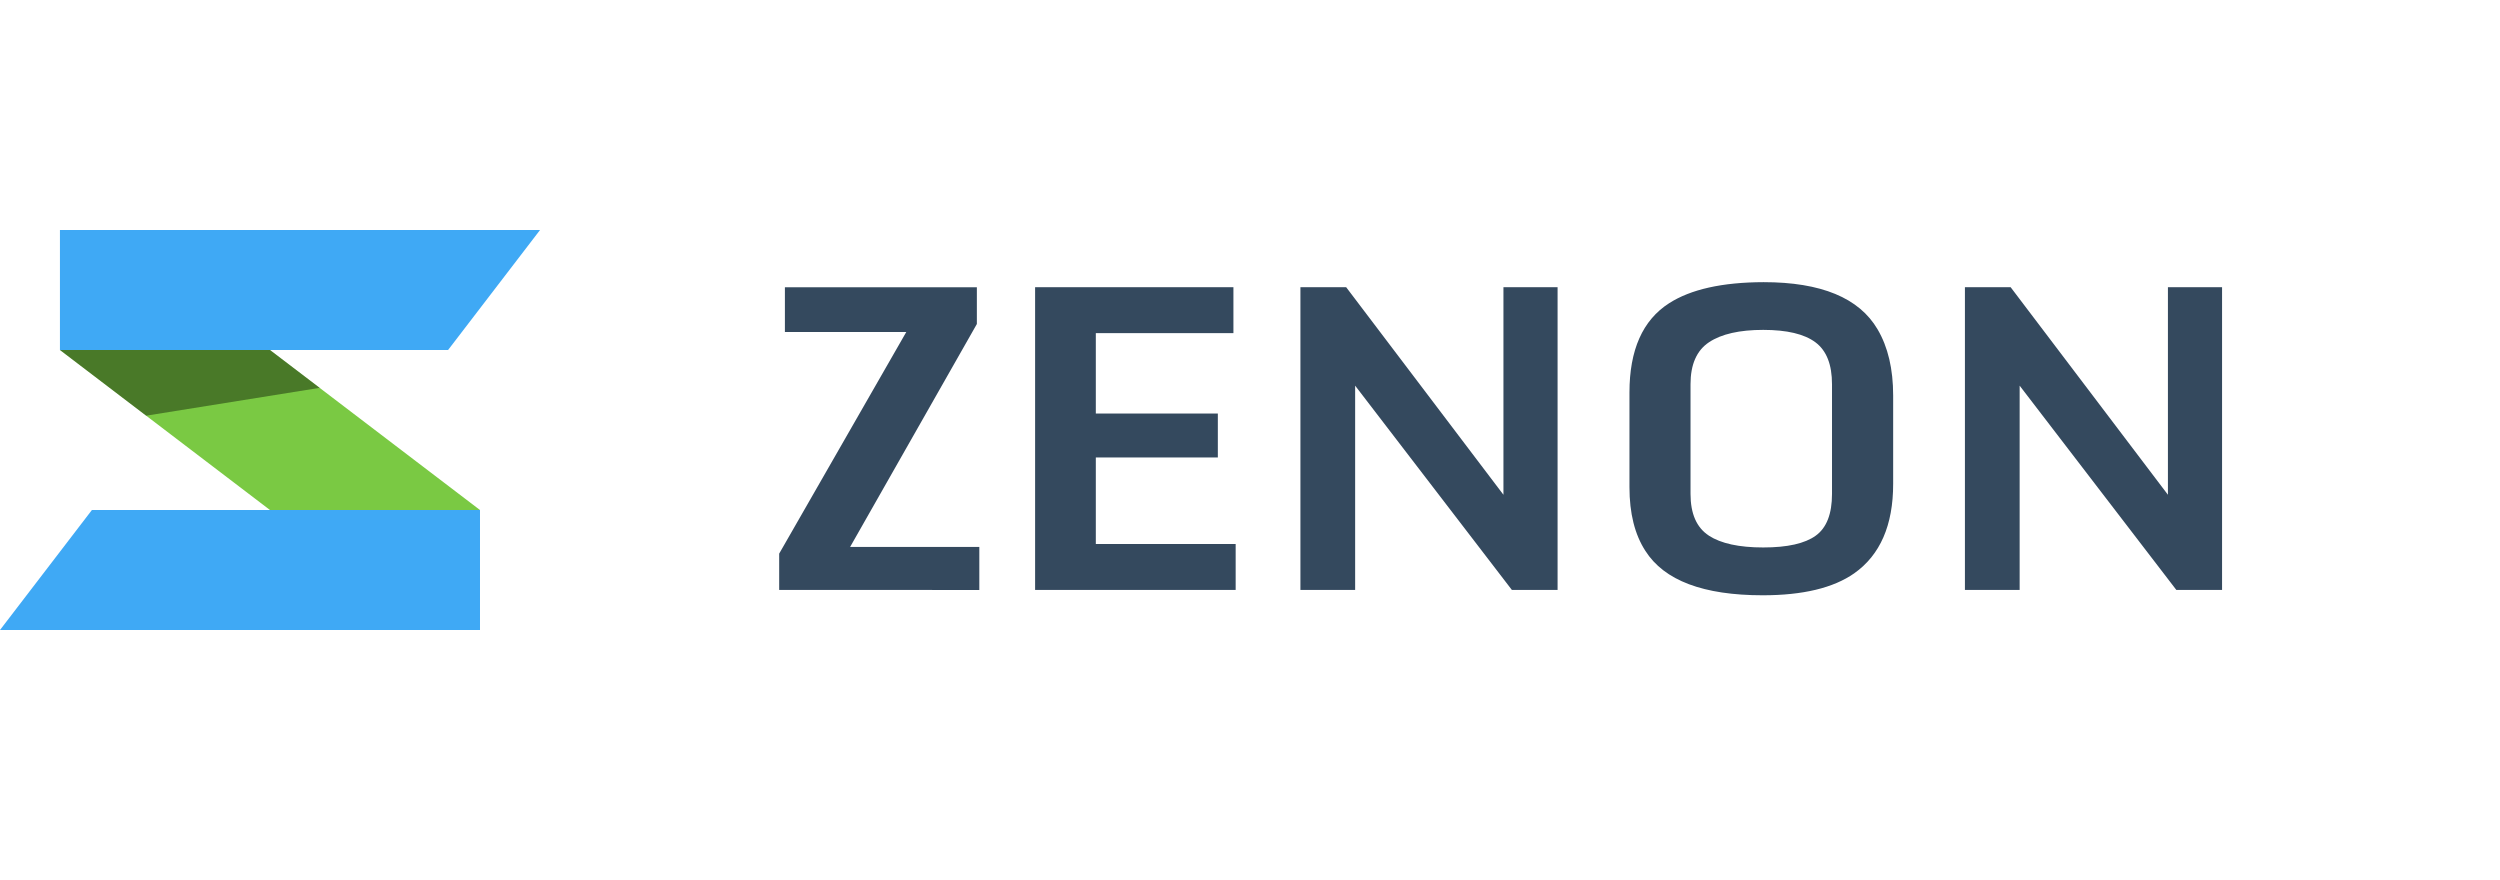 <svg xmlns="http://www.w3.org/2000/svg" xmlns:xlink="http://www.w3.org/1999/xlink" width="125" height="44" viewBox="0 0 125 44"><symbol id="a" viewBox="-13.501 -10 27.002 20"><path fill="#3FA9F5" d="M8.903 4h-19.407v6h24.005l-4.598-6zm-17.808-8h19.404v-6h-24l4.596 6z"/><path fill="#7AC943" d="M-10.503 4l10.5-8h10.5l-10.5 8h-10.5z"/><path opacity=".4" enable-background="new" d="M-10.503 4l4.31-3.284 8.676 1.392-2.486 1.892h-10.5z"/></symbol><use xlink:href="#a" width="27.002" height="20" x="-13.501" y="-10" transform="matrix(1 0 0 -1 13.501 21.5)" overflow="visible"/><path fill="#34495E" d="M38.959 29.496v-1.814l6.356-11.083h-6.07v-2.235h9.598v1.836l-6.337 11.146h6.46v2.153l-10.007-.003zm12.796 0v-15.136h9.916v2.298h-6.88v4.02h6.101v2.194h-6.101v4.328h6.992v2.296h-10.028zm13.266 0v-15.136h2.287l7.864 10.378v-10.378h2.707v15.136h-2.286l-7.836-10.213v10.213h-2.736zm23.116.268c-2.968 0-4.923-.738-5.865-2.216-.533-.819-.799-1.883-.799-3.188v-4.736c0-2.125.658-3.612 1.979-4.46 1.085-.697 2.658-1.05 4.726-1.056 2.88 0 4.778.786 5.7 2.357.521.883.78 1.986.78 3.312v4.419c0 2.063-.65 3.556-1.948 4.471-1.041.729-2.564 1.097-4.573 1.097zm-2.699-2.984c.608.395 1.517.593 2.724.593s2.082-.196 2.625-.59c.544-.393.813-1.088.813-2.086v-5.487c0-.983-.274-1.682-.83-2.096-.554-.413-1.424-.62-2.608-.62s-2.088.205-2.707.615c-.619.41-.929 1.11-.929 2.1v5.486c0 .99.306 1.687.912 2.082v.003zm12.808 2.716v-15.136h2.286l7.864 10.378v-10.378h2.707v15.136h-2.287l-7.834-10.213v10.213h-2.736z" enable-background="new"/></svg>